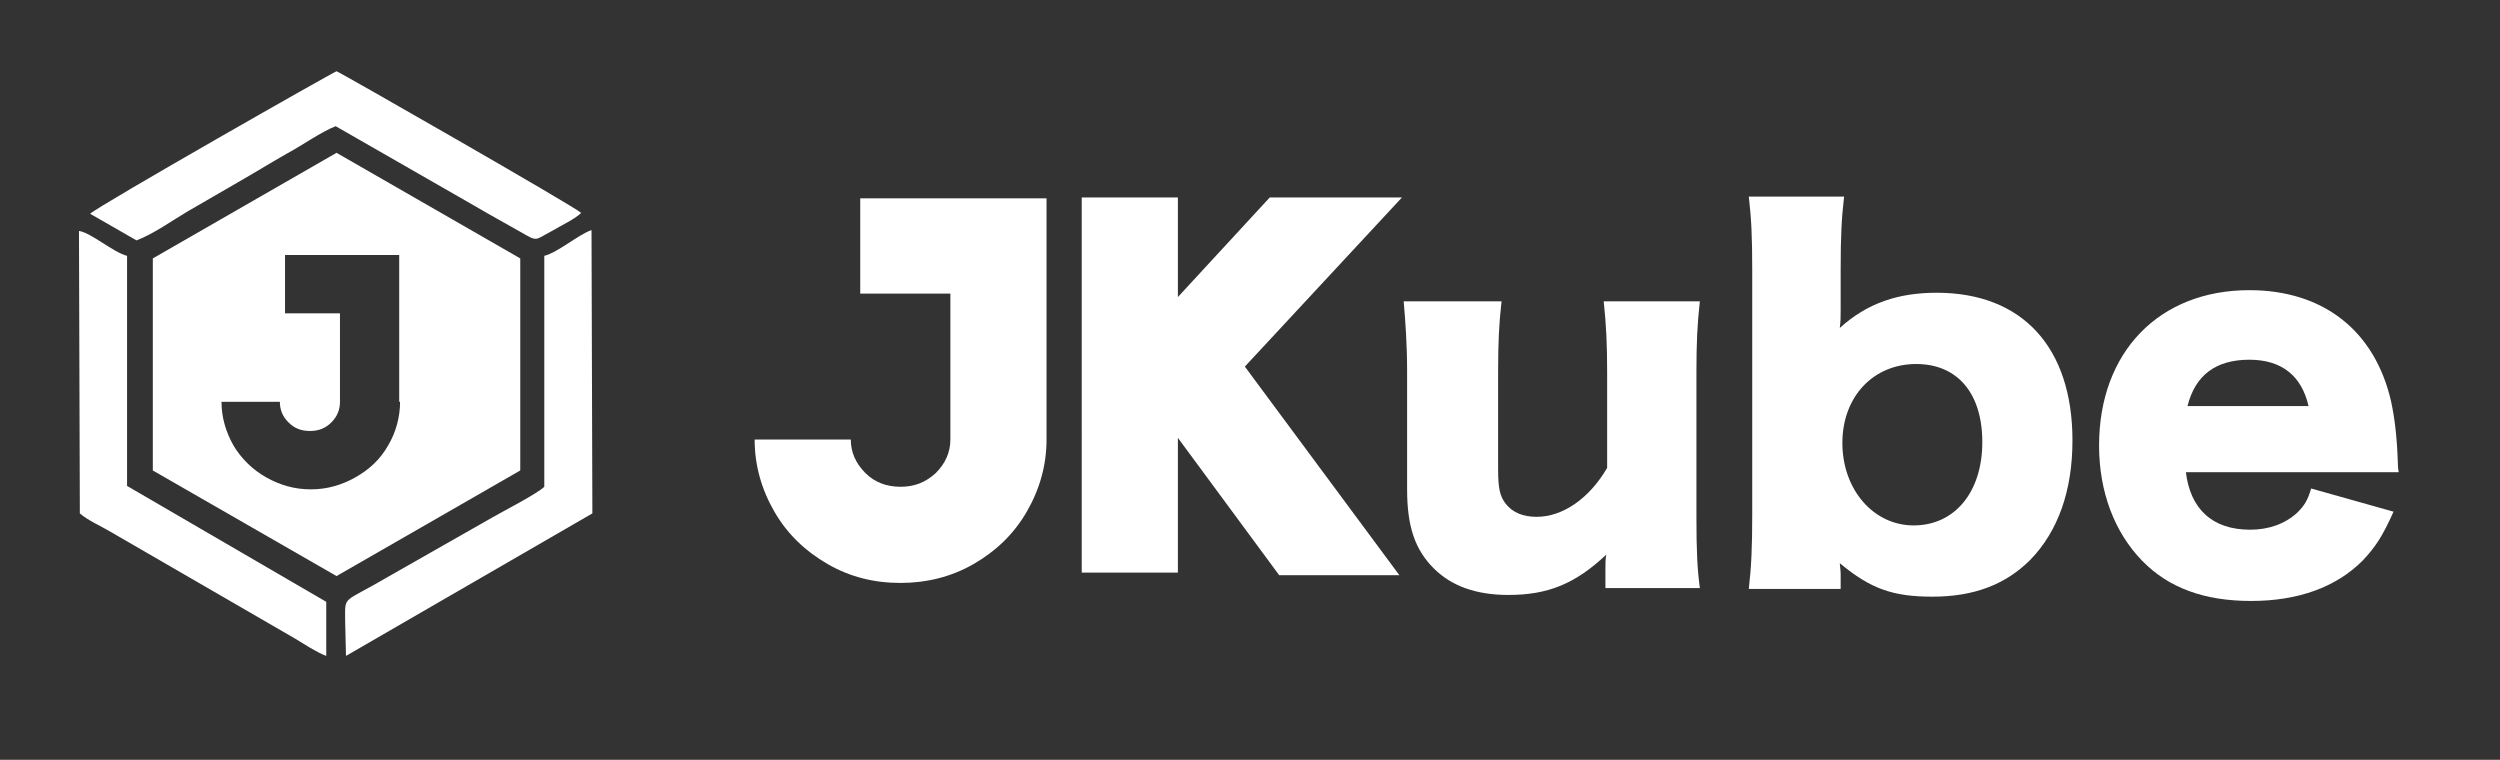 <?xml version="1.0" encoding="utf-8"?>
<!-- Generator: Adobe Illustrator 24.2.1, SVG Export Plug-In . SVG Version: 6.00 Build 0)  -->
<svg version="1.1" id="Layer_1" xmlns="http://www.w3.org/2000/svg" xmlns:xlink="http://www.w3.org/1999/xlink" x="0px" y="0px"
	 viewBox="0 0 291.2 88.5" style="enable-background:new 0 0 291.2 88.5;" xml:space="preserve">
<rect x="0" y="0" width="291.2" height="88.5" fill="#333333" stroke="none"/>
<style type="text/css">
	.st0{fill:#FFFFFF;}
	.st1{fill-rule:evenodd;clip-rule:evenodd;fill:#FFFFFF;}
</style>
<g>
	<path class="st0" d="M100.2,23.1h21.7v28.1c0,3-0.8,5.8-2.3,8.4c-1.5,2.6-3.6,4.6-6.2,6.1c-2.6,1.5-5.5,2.2-8.5,2.2
		c-3.1,0-5.9-0.7-8.5-2.2c-2.6-1.5-4.7-3.5-6.2-6.1c-1.5-2.6-2.3-5.4-2.3-8.4h11.2c0,1.5,0.6,2.8,1.7,3.9s2.5,1.6,4.1,1.6
		c1.6,0,2.9-0.5,4.1-1.6c1.1-1.1,1.7-2.4,1.7-3.9v-17h-10.5V23.1z"/>
	<path class="st0" d="M163.3,23l-18.3,19.7l18,24.3H149l-11.8-16l0,0v15.7h-11.2V23h11.2v11.6L147.9,23H163.3z"/>
	<path class="st0" d="M198,35.1c-0.3,2.6-0.4,4.9-0.4,8.2v17c0,3.8,0.1,6,0.4,8.2H187v-2.4c0-0.3,0-1.1,0.1-1.5
		c-3.6,3.4-6.8,4.7-11.4,4.7c-3.7,0-6.6-1-8.7-3.1c-2.2-2.2-3.1-4.9-3.1-9.2V43.3c0-3.2-0.2-5.9-0.4-8.2h11.4
		c-0.3,2.6-0.4,4.9-0.4,8.2v11.3c0,2.3,0.2,3.2,0.9,4.1c0.8,1,2,1.5,3.6,1.5c3,0,6.1-2.1,8.2-5.7V43.3c0-3.1-0.1-5.4-0.4-8.2H198z"
		/>
	<path class="st0" d="M203.7,68.6c0.3-2.6,0.4-4.9,0.4-8.6V31.5c0-4-0.1-6-0.4-8.6h11.1c-0.3,2.6-0.4,4.6-0.4,8.6v4.6
		c0,0.8,0,1.3-0.1,2.1c3.2-2.9,6.8-4.1,11.3-4.1c10,0,15.8,6.4,15.8,17.2c0,5.9-1.7,10.6-4.9,13.9c-2.9,2.9-6.6,4.3-11.4,4.3
		c-4.6,0-7.2-0.9-10.8-3.9c0,0.2,0.1,0.9,0.1,1.2v1.8H203.7z M223.2,42.4c-5,0-8.6,3.8-8.6,9.2c0,5.4,3.6,9.6,8.3,9.6
		c4.8,0,8-3.9,8-9.7C230.9,45.8,228,42.4,223.2,42.4z"/>
	<path class="st0" d="M254.6,54.9c0.5,4.4,3.1,6.8,7.5,6.8c2.2,0,4.1-0.7,5.5-2c0.8-0.8,1.2-1.4,1.6-2.8l9.6,2.7
		c-1.3,2.9-2.1,4.1-3.6,5.7c-3.1,3.1-7.5,4.7-13,4.7c-5.4,0-9.6-1.5-12.7-4.7c-3.2-3.3-5-8-5-13.4c0-10.9,7-18.1,17.5-18.1
		c8.6,0,14.6,4.7,16.5,12.9c0.4,1.8,0.7,4.1,0.8,7.2c0,0.2,0,0.5,0.1,1.1H254.6z M268.9,47.3c-0.8-3.5-3.1-5.4-6.9-5.4
		c-3.9,0-6.3,1.8-7.2,5.4H268.9z"/>
</g>
<g>
	<path class="st1" d="M9.3,59.8c0.9,0.8,2.5,1.5,3.5,2.1l21.6,12.5c1,0.6,2.5,1.6,3.6,2v-6.3L14.8,56.6l0-26.8
		c-1.6-0.4-4.2-2.7-5.6-2.9L9.3,59.8z"/>
	<path class="st1" d="M69,59.8l-0.1-33c-1.5,0.5-3.9,2.6-5.5,3l0,26.9c-0.8,0.8-4.9,2.9-6.1,3.6L45,67.3c-5.1,3-4.8,2-4.8,4.9
		l0.1,4.2L69,59.8z"/>
	<path class="st1" d="M15.9,28c1.9-0.7,4.3-2.4,6-3.4c1.9-1.1,3.8-2.2,5.7-3.3c2.1-1.2,3.7-2.2,5.8-3.4c1.7-0.9,4.1-2.6,5.7-3.2
		l14.3,8.2c2.4,1.4,4.7,2.7,7.2,4.1c2.1,1.2,1.6,1,3.7-0.1c1-0.6,2.7-1.4,3.4-2.1C67,24.1,39.4,8.3,39.2,8.3
		C39,8.3,11.4,24,10.5,24.9L15.9,28z"/>
</g>
<path class="st0" d="M39.2,17.8L17.8,30.1v24.7l21.4,12.3l21.4-12.3V30.1L39.2,17.8z M46.6,46.8c0,1.8-0.5,3.6-1.4,5.1
	c-0.9,1.6-2.2,2.8-3.8,3.7c-1.6,0.9-3.3,1.4-5.2,1.4c-1.9,0-3.6-0.5-5.2-1.4c-1.6-0.9-2.9-2.2-3.8-3.7c-0.9-1.6-1.4-3.3-1.4-5.1h6.8
	c0,0.9,0.3,1.7,1,2.4s1.5,1,2.5,1c1,0,1.8-0.3,2.5-1c0.7-0.7,1-1.5,1-2.4V36.5h-6.4v-6.8h13.3V46.8z"/>
</svg>

